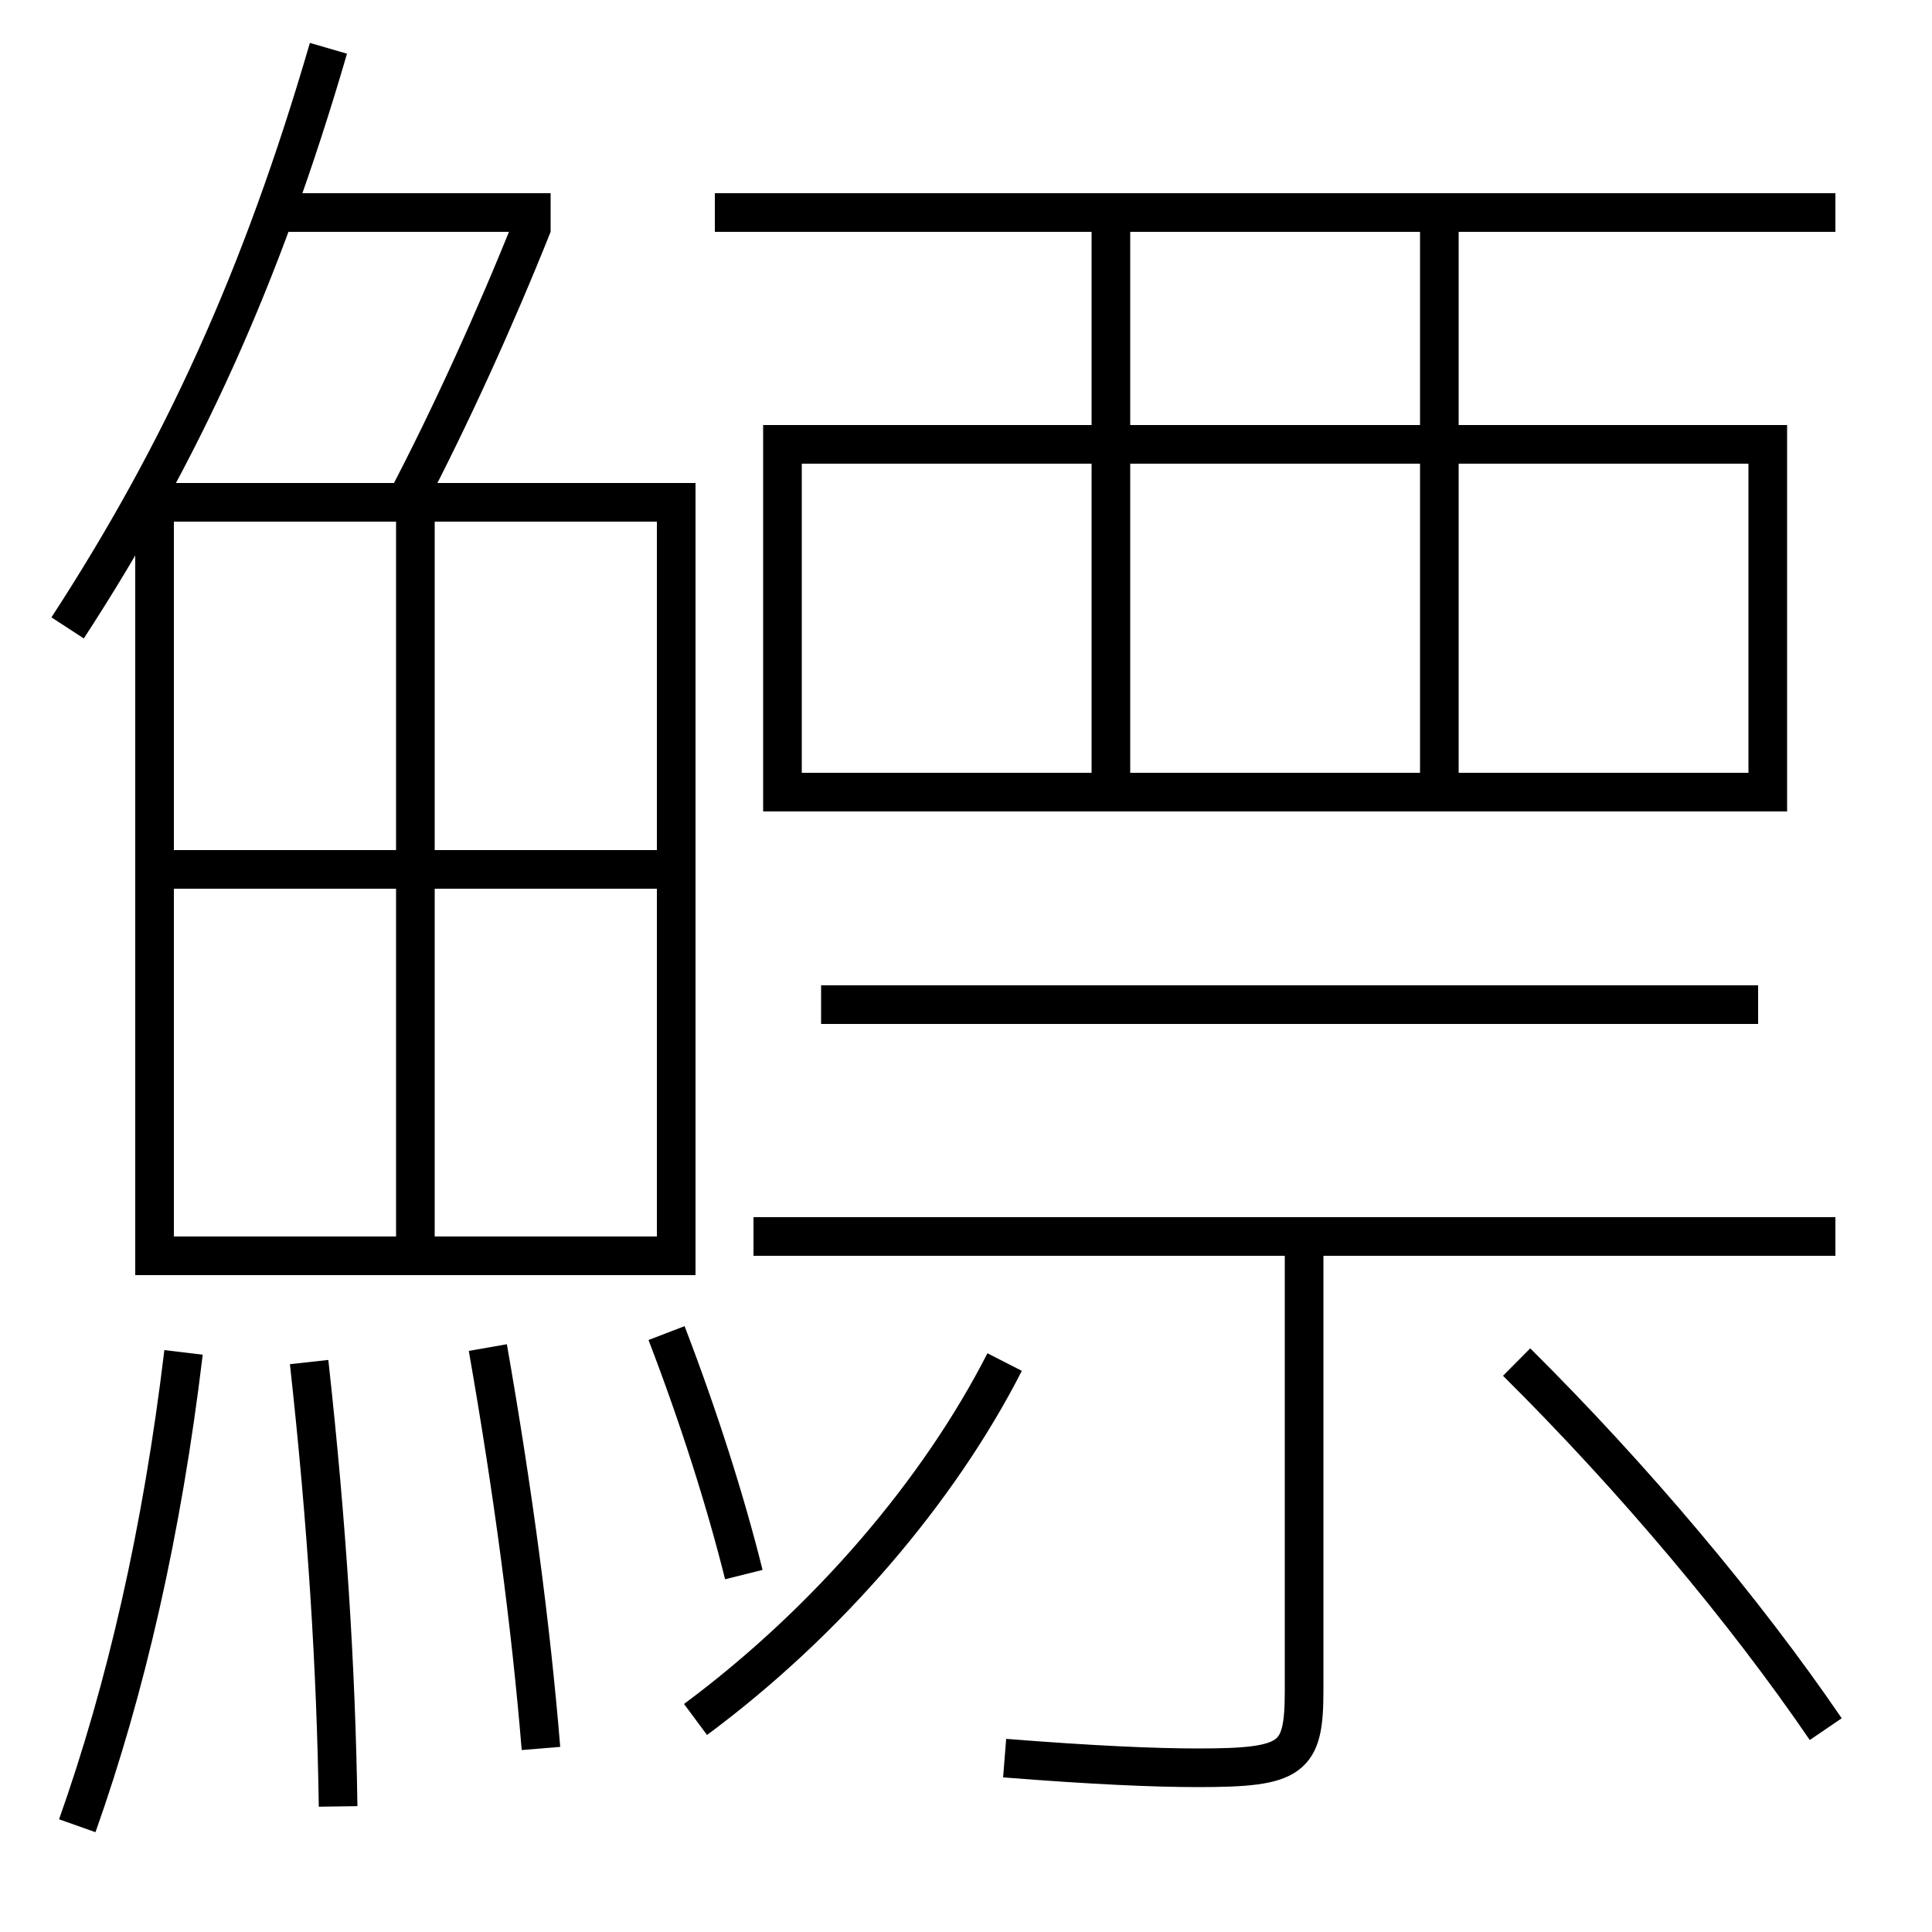 <?xml version='1.0' encoding='utf-8'?>
<svg xmlns="http://www.w3.org/2000/svg" height="100px" version="1.0" viewBox="0 0 100 100" width="100px" x="0px" y="0px">
<line fill="none" stroke="#000000" stroke-width="2" x1="14.5" x2="28.5" y1="11" y2="11" /><line fill="none" stroke="#000000" stroke-width="2" x1="9" x2="34" y1="45" y2="45" /><line fill="none" stroke="#000000" stroke-width="2" x1="21.5" x2="21.5" y1="27" y2="64" /><line fill="none" stroke="#000000" stroke-width="2" x1="95" x2="39" y1="64" y2="64" /><line fill="none" stroke="#000000" stroke-width="2" x1="91" x2="42.5" y1="52" y2="52" /><line fill="none" stroke="#000000" stroke-width="2" x1="95" x2="37" y1="11" y2="11" /><line fill="none" stroke="#000000" stroke-width="2" x1="74.5" x2="74.5" y1="12" y2="40" /><line fill="none" stroke="#000000" stroke-width="2" x1="57.5" x2="57.5" y1="12" y2="40" /><polyline fill="none" points="8,66 8,26 35,26 35,65 9,65" stroke="#000000" stroke-width="2" /><polyline fill="none" points="40.5,42 40.5,23 91.5,23 91.5,41 41.5,41" stroke="#000000" stroke-width="2" /><path d="M21,26 c2.311,-4.407 4.655,-9.57 6.57,-14.37" fill="none" stroke="#000000" stroke-width="2" /><path d="M3.5,32.5 c5.917,-9.088 10.051,-18.157 13.5,-30" fill="none" stroke="#000000" stroke-width="2" /><path d="M38.5,81.5 c-0.941,-3.78 -2.322,-8.134 -4,-12.5" fill="none" stroke="#000000" stroke-width="2" /><path d="M28,90.5 c-0.521,-6.352 -1.447,-13.317 -2.75,-20.75" fill="none" stroke="#000000" stroke-width="2" /><path d="M17.5,93.5 c-0.103,-7.107 -0.572,-14.597 -1.5,-23" fill="none" stroke="#000000" stroke-width="2" /><path d="M4,94.5 c2.512,-7.089 4.387,-15.212 5.5,-24.5" fill="none" stroke="#000000" stroke-width="2" /><path d="M67.5,64 v23.5 c0,3.546 -0.578,4 -5.5,4 c-2.209,0 -5.418,-0.136 -10,-0.5" fill="none" stroke="#000000" stroke-width="2" /><path d="M36,89 c6.854,-5.088 12.596,-11.832 16,-18.5" fill="none" stroke="#000000" stroke-width="2" /><path d="M94.5,89.5 c-4.205,-6.162 -9.926,-12.97 -16,-19" fill="none" stroke="#000000" stroke-width="2" /></svg>